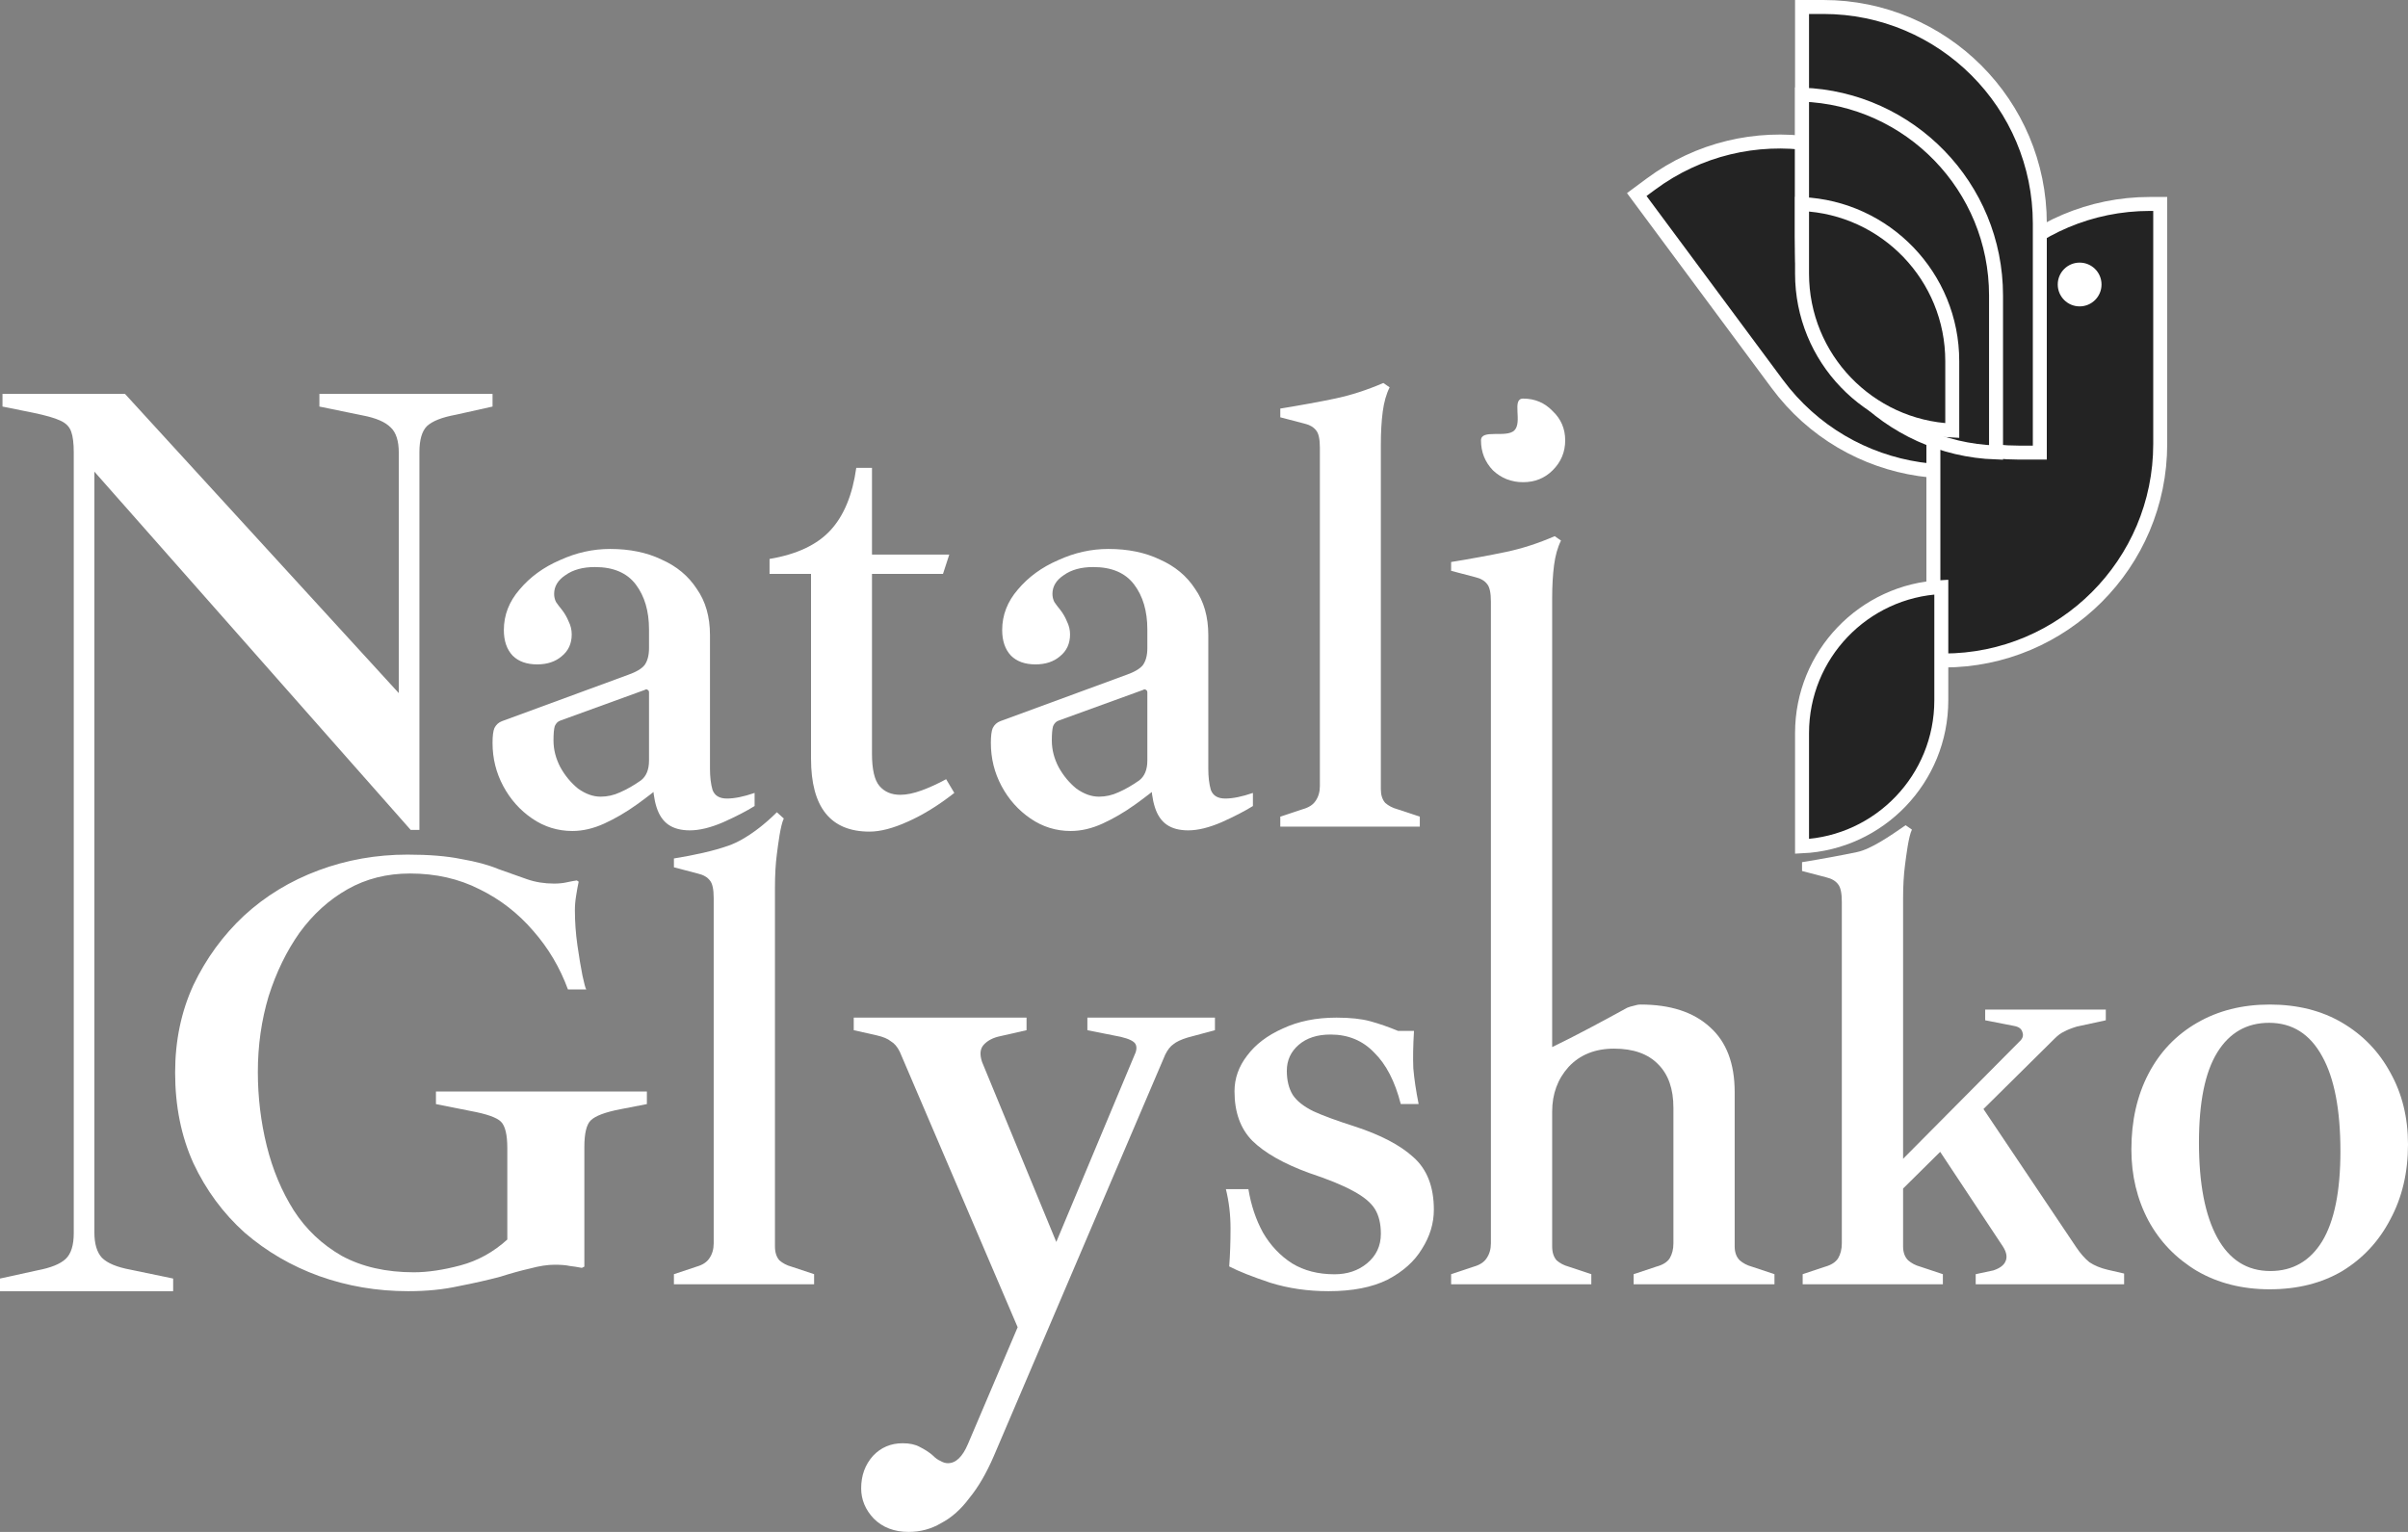 <svg width="220" height="140" viewBox="0 0 220 140" fill="none" xmlns="http://www.w3.org/2000/svg">
<rect x="0" y="0" width="220" height="140" fill="#808080" stroke="none"/>
<g id="Logo">
<g id="Natali">
<path d="M52.292 75.943C50.952 75.943 49.727 75.563 48.617 74.802C47.507 74.042 46.627 73.054 45.976 71.837C45.325 70.621 45 69.309 45 67.903C45 67.256 45.057 66.8 45.172 66.534C45.325 66.23 45.555 66.021 45.861 65.907L57.344 61.687C58.109 61.421 58.626 61.117 58.894 60.775C59.162 60.395 59.296 59.881 59.296 59.235V57.524C59.296 55.852 58.894 54.483 58.09 53.419C57.287 52.354 56.043 51.822 54.358 51.822C53.248 51.822 52.349 52.069 51.66 52.563C50.971 53.02 50.627 53.59 50.627 54.274C50.627 54.54 50.684 54.787 50.799 55.015C50.952 55.243 51.124 55.471 51.316 55.7C51.584 56.042 51.794 56.403 51.947 56.783C52.139 57.163 52.234 57.562 52.234 57.98C52.234 58.817 51.928 59.482 51.316 59.976C50.741 60.471 49.995 60.718 49.076 60.718C48.12 60.718 47.373 60.452 46.837 59.919C46.301 59.349 46.033 58.57 46.033 57.581C46.033 56.213 46.512 54.977 47.469 53.875C48.426 52.734 49.651 51.841 51.143 51.195C52.636 50.51 54.167 50.168 55.736 50.168C57.535 50.168 59.105 50.491 60.444 51.138C61.822 51.746 62.894 52.639 63.66 53.818C64.463 54.958 64.865 56.365 64.865 58.038V70.241C64.865 71.001 64.942 71.647 65.095 72.179C65.286 72.712 65.727 72.978 66.415 72.978C67.104 72.978 67.947 72.807 68.942 72.465V73.662C68.214 74.118 67.257 74.612 66.071 75.145C64.923 75.639 63.908 75.886 63.028 75.886C62.224 75.886 61.574 75.715 61.076 75.373C60.578 75.031 60.215 74.498 59.985 73.776C59.755 73.054 59.641 72.198 59.641 71.21V70.412L60.789 71.495C59.985 72.179 59.105 72.864 58.148 73.548C57.191 74.232 56.215 74.802 55.22 75.259C54.224 75.715 53.248 75.943 52.292 75.943ZM54.875 72.807C55.488 72.807 56.081 72.674 56.655 72.407C57.267 72.141 57.899 71.78 58.55 71.324C59.047 70.944 59.296 70.336 59.296 69.499V63.284C59.296 63.17 59.258 63.094 59.181 63.056C59.105 62.98 59.009 62.98 58.894 63.056L51.201 65.85C50.971 65.926 50.799 66.097 50.684 66.363C50.607 66.629 50.569 67.066 50.569 67.674C50.569 68.511 50.78 69.328 51.201 70.127C51.622 70.887 52.158 71.533 52.808 72.065C53.497 72.56 54.186 72.807 54.875 72.807Z" fill="white"/>
<path d="M79.437 76C75.877 76 74.097 73.776 74.097 69.328V52.449H70.308V51.081C72.796 50.663 74.652 49.788 75.877 48.458C77.102 47.127 77.887 45.226 78.231 42.755H79.666V50.681H86.728L86.154 52.449H79.666V68.872C79.666 70.317 79.896 71.305 80.355 71.837C80.815 72.37 81.446 72.636 82.25 72.636C82.824 72.636 83.475 72.502 84.202 72.236C84.929 71.97 85.676 71.628 86.441 71.21L87.188 72.465C85.733 73.605 84.317 74.479 82.939 75.088C81.599 75.696 80.432 76 79.437 76Z" fill="white"/>
<path d="M97.819 75.943C96.48 75.943 95.255 75.563 94.145 74.802C93.035 74.042 92.154 73.054 91.504 71.837C90.853 70.621 90.528 69.309 90.528 67.903C90.528 67.256 90.585 66.8 90.7 66.534C90.853 66.23 91.083 66.021 91.389 65.907L102.872 61.687C103.637 61.421 104.154 61.117 104.422 60.775C104.69 60.395 104.824 59.881 104.824 59.235V57.524C104.824 55.852 104.422 54.483 103.618 53.419C102.814 52.354 101.57 51.822 99.886 51.822C98.776 51.822 97.877 52.069 97.188 52.563C96.499 53.02 96.154 53.59 96.154 54.274C96.154 54.54 96.212 54.787 96.326 55.015C96.48 55.243 96.652 55.471 96.843 55.7C97.111 56.042 97.322 56.403 97.475 56.783C97.666 57.163 97.762 57.562 97.762 57.98C97.762 58.817 97.456 59.482 96.843 59.976C96.269 60.471 95.523 60.718 94.604 60.718C93.647 60.718 92.901 60.452 92.365 59.919C91.829 59.349 91.561 58.57 91.561 57.581C91.561 56.213 92.04 54.977 92.996 53.875C93.953 52.734 95.178 51.841 96.671 51.195C98.164 50.51 99.695 50.168 101.264 50.168C103.063 50.168 104.632 50.491 105.972 51.138C107.35 51.746 108.422 52.639 109.187 53.818C109.991 54.958 110.393 56.365 110.393 58.038V70.241C110.393 71.001 110.469 71.647 110.622 72.179C110.814 72.712 111.254 72.978 111.943 72.978C112.632 72.978 113.474 72.807 114.469 72.465V73.662C113.742 74.118 112.785 74.612 111.599 75.145C110.45 75.639 109.436 75.886 108.556 75.886C107.752 75.886 107.101 75.715 106.604 75.373C106.106 75.031 105.742 74.498 105.513 73.776C105.283 73.054 105.168 72.198 105.168 71.21V70.412L106.316 71.495C105.513 72.179 104.632 72.864 103.675 73.548C102.718 74.232 101.742 74.802 100.747 75.259C99.752 75.715 98.776 75.943 97.819 75.943ZM100.403 72.807C101.015 72.807 101.608 72.674 102.183 72.407C102.795 72.141 103.427 71.78 104.077 71.324C104.575 70.944 104.824 70.336 104.824 69.499V63.284C104.824 63.17 104.785 63.094 104.709 63.056C104.632 62.98 104.537 62.98 104.422 63.056L96.728 65.85C96.499 65.926 96.326 66.097 96.212 66.363C96.135 66.629 96.097 67.066 96.097 67.674C96.097 68.511 96.307 69.328 96.728 70.127C97.149 70.887 97.685 71.533 98.336 72.065C99.025 72.56 99.714 72.807 100.403 72.807Z" fill="white"/>
<path d="M116.97 75.544V74.631L119.037 73.947C119.573 73.795 119.956 73.548 120.186 73.206C120.453 72.826 120.587 72.37 120.587 71.837V40.931C120.587 40.132 120.473 39.6 120.243 39.334C120.013 39.03 119.65 38.821 119.152 38.706L116.97 38.136V37.338C118.846 37.034 120.511 36.73 121.965 36.426C123.42 36.121 124.893 35.646 126.386 35L126.96 35.399C126.654 36.007 126.444 36.749 126.329 37.623C126.214 38.498 126.157 39.505 126.157 40.645V72.122C126.157 72.655 126.291 73.073 126.558 73.377C126.865 73.643 127.228 73.833 127.649 73.947L129.716 74.631V75.544H116.97Z" fill="white"/>
<path d="M139.153 44.067C138.082 44.067 137.163 43.706 136.397 42.983C135.67 42.223 135.307 41.311 135.307 40.246C135.307 39.182 137.628 40.056 138.355 39.334C139.121 38.574 138.082 36.426 139.153 36.426C140.225 36.426 141.124 36.806 141.852 37.566C142.617 38.288 143 39.182 143 40.246C143 41.311 142.617 42.223 141.852 42.983C141.124 43.706 140.225 44.067 139.153 44.067Z" fill="white"/>
</g>
<g id="Glishko">
<path d="M37.291 118C34.444 118 31.732 117.539 29.155 116.618C26.616 115.697 24.347 114.373 22.347 112.646C20.385 110.88 18.827 108.769 17.673 106.313C16.558 103.856 16 101.093 16 98.022C16 95.105 16.558 92.437 17.673 90.019C18.827 87.601 20.366 85.49 22.289 83.686C24.251 81.882 26.52 80.501 29.098 79.541C31.675 78.581 34.386 78.102 37.233 78.102C39.195 78.102 40.829 78.236 42.137 78.505C43.484 78.735 44.618 79.042 45.541 79.426C46.503 79.771 47.369 80.078 48.138 80.347C48.907 80.616 49.734 80.75 50.619 80.75C51.042 80.75 51.427 80.712 51.773 80.635C52.119 80.558 52.427 80.501 52.696 80.462L52.869 80.577C52.792 80.923 52.715 81.345 52.638 81.844C52.561 82.305 52.523 82.746 52.523 83.168C52.523 84.243 52.6 85.317 52.754 86.392C52.908 87.467 53.062 88.388 53.215 89.156C53.369 89.885 53.485 90.307 53.562 90.422H51.888C51.157 88.427 50.1 86.642 48.715 85.068C47.33 83.456 45.695 82.189 43.81 81.268C41.926 80.309 39.81 79.829 37.464 79.829C35.348 79.829 33.444 80.309 31.752 81.268C30.059 82.228 28.597 83.552 27.366 85.241C26.174 86.93 25.232 88.868 24.539 91.056C23.885 93.243 23.558 95.546 23.558 97.965C23.558 100.267 23.828 102.513 24.366 104.701C24.905 106.888 25.732 108.865 26.847 110.631C27.963 112.358 29.424 113.74 31.232 114.776C33.079 115.774 35.271 116.273 37.81 116.273C39.079 116.273 40.502 116.062 42.08 115.639C43.657 115.217 45.08 114.43 46.349 113.279V104.931C46.349 103.703 46.157 102.897 45.772 102.513C45.388 102.129 44.464 101.803 43.003 101.534L39.829 100.901V99.749H59.1V100.901L56.735 101.361C55.312 101.63 54.389 101.975 53.965 102.398C53.581 102.781 53.388 103.587 53.388 104.816V115.755L53.158 115.87C52.773 115.793 52.407 115.735 52.061 115.697C51.715 115.62 51.254 115.582 50.677 115.582C50.023 115.582 49.273 115.697 48.426 115.927C47.58 116.119 46.676 116.369 45.715 116.676C44.561 116.983 43.291 117.271 41.907 117.539C40.522 117.846 38.983 118 37.291 118Z" fill="white"/>
<path d="M61.57 117.367V116.446L63.647 115.755C64.186 115.601 64.571 115.352 64.801 115.006C65.071 114.622 65.205 114.162 65.205 113.624V82.081C65.205 81.275 65.09 80.738 64.859 80.469C64.628 80.162 64.263 79.951 63.763 79.836L61.57 79.26V78.454C63.455 78.147 65.163 77.776 66.571 77.279C68.249 76.686 69.965 75.247 70.975 74.231L71.61 74.803C71.302 75.417 71.091 77.182 70.975 78.064C70.86 78.947 70.802 79.964 70.802 81.116V113.912C70.802 114.45 70.937 114.872 71.206 115.179C71.514 115.448 71.879 115.639 72.302 115.755L74.379 116.446V117.367H61.57Z" fill="white"/>
<path d="M149.252 117.367V116.446L151.329 115.755C151.906 115.601 152.31 115.352 152.541 115.006C152.772 114.622 152.887 114.162 152.887 113.624V101.246C152.887 99.519 152.426 98.195 151.502 97.274C150.579 96.314 149.233 95.834 147.463 95.834C145.733 95.834 144.348 96.391 143.309 97.504C142.309 98.617 141.809 99.98 141.809 101.592L140.655 95.719H141.751C142.79 95.22 143.925 94.644 145.156 93.992C146.386 93.339 147.56 92.706 148.675 92.092C148.867 92.015 149.06 91.958 149.252 91.919C149.483 91.843 149.694 91.804 149.887 91.804C152.618 91.804 154.733 92.495 156.234 93.877C157.734 95.22 158.484 97.197 158.484 99.807V113.912C158.484 114.45 158.638 114.872 158.945 115.179C159.253 115.448 159.619 115.639 160.042 115.755L162.119 116.446V117.367H149.252ZM132.577 117.367V116.446L134.654 115.755C135.193 115.601 135.578 115.352 135.808 115.006C136.078 114.622 136.212 114.162 136.212 113.624V54.988C136.212 54.182 136.097 53.644 135.866 53.376C135.635 53.069 135.27 52.857 134.77 52.742L132.577 52.166V51.361C134.462 51.053 136.135 50.746 137.597 50.439C139.059 50.132 140.54 49.653 142.04 49L142.617 49.403C142.309 50.017 142.098 50.766 141.982 51.648C141.867 52.531 141.809 53.548 141.809 54.7V113.912C141.809 114.45 141.944 114.872 142.213 115.179C142.521 115.448 142.886 115.639 143.309 115.755L145.386 116.446V117.367H132.577Z" fill="white"/>
<path d="M164.696 117.367V116.446L166.773 115.755C167.311 115.601 167.696 115.352 167.927 115.006C168.158 114.622 168.273 114.162 168.273 113.624V82.42C168.273 81.614 168.158 81.076 167.927 80.808C167.696 80.501 167.331 80.289 166.831 80.174L164.638 79.599V78.793C166.523 78.486 168.196 78.178 169.658 77.871C170.937 77.603 172.634 76.432 174.101 75.416L174.678 75.819C174.37 76.433 174.158 78.198 174.043 79.08C173.928 79.963 173.87 80.98 173.87 82.132V113.912C173.87 114.45 174.024 114.872 174.331 115.179C174.639 115.448 175.005 115.639 175.428 115.755L177.505 116.446V117.367H164.696ZM180.505 117.367V116.446L182.121 116.1C182.698 115.908 183.063 115.639 183.217 115.294C183.409 114.91 183.332 114.45 182.986 113.912L176.466 104.067L180.678 100.555L189.679 113.97C190.064 114.546 190.468 115.006 190.891 115.352C191.352 115.659 191.91 115.889 192.564 116.043L194.064 116.388V117.367H180.505ZM173.351 109.134L172.947 106.831L184.486 95.201C184.794 94.932 184.89 94.644 184.775 94.337C184.698 94.03 184.448 93.838 184.025 93.762L181.371 93.243V92.265H192.391V93.243L189.737 93.819C189.237 93.973 188.852 94.126 188.583 94.28C188.314 94.395 188.025 94.606 187.717 94.913L173.351 109.134Z" fill="white"/>
<path d="M207.364 117.827C204.864 117.827 202.652 117.271 200.729 116.158C198.806 115.006 197.325 113.471 196.286 111.552C195.247 109.594 194.728 107.426 194.728 105.046C194.728 102.436 195.247 100.133 196.286 98.137C197.325 96.141 198.806 94.587 200.729 93.474C202.652 92.361 204.864 91.804 207.364 91.804C209.903 91.804 212.115 92.361 213.999 93.474C215.884 94.587 217.346 96.103 218.384 98.022C219.461 99.941 220 102.129 220 104.585C220 107.157 219.461 109.441 218.384 111.437C217.346 113.433 215.884 115.006 213.999 116.158C212.115 117.271 209.903 117.827 207.364 117.827ZM207.422 116.158C209.46 116.158 211.038 115.256 212.153 113.452C213.269 111.609 213.826 108.865 213.826 105.219C213.826 101.419 213.269 98.521 212.153 96.525C211.038 94.491 209.422 93.474 207.306 93.474C205.268 93.474 203.691 94.376 202.575 96.18C201.46 97.984 200.902 100.728 200.902 104.413C200.902 108.174 201.46 111.072 202.575 113.106C203.691 115.141 205.306 116.158 207.422 116.158Z" fill="white"/>
</g>
<path id="Natali_2" d="M37.519 75.843L8.623 43.102V112.63C8.623 113.669 8.852 114.439 9.308 114.94C9.803 115.44 10.679 115.806 11.935 116.037L15.819 116.845V118H0V116.845L3.426 116.094C4.645 115.863 5.501 115.517 5.996 115.055C6.491 114.593 6.739 113.804 6.739 112.688V41.37C6.739 40.523 6.662 39.888 6.51 39.465C6.358 39.003 6.015 38.656 5.482 38.425C4.987 38.194 4.188 37.963 3.084 37.732L0.228 37.155V36H11.421L36.434 63.343V41.37C36.434 40.292 36.187 39.522 35.692 39.06C35.197 38.56 34.34 38.194 33.122 37.963L29.181 37.155V36H45V37.155L41.631 37.906C40.374 38.136 39.499 38.483 39.004 38.945C38.547 39.407 38.319 40.196 38.319 41.312V75.843H37.519Z" fill="white"/>
<path id="Rectangle 13" d="M191.334 38.245L178.497 20.935C171.988 12.159 159.598 10.32 150.822 16.829L149.538 17.78L162.375 35.09C168.884 43.866 181.274 45.705 190.05 39.196L191.334 38.245Z" fill="#232323" stroke="white" stroke-width="1.276"/>
<path id="Rectangle 11" d="M176.638 60.362V38.422C176.638 27.495 185.496 18.638 196.422 18.638H197.362V40.578C197.362 51.505 188.504 60.362 177.578 60.362H176.638Z" fill="#232323" stroke="white" stroke-width="1.276"/>
<path id="Rectangle 16" d="M164.638 77.347V67C164.638 59.834 170.279 53.986 177.362 53.653V64C177.362 71.166 171.721 77.014 164.638 77.347Z" fill="#232323" stroke="white" stroke-width="1.276"/>
<path id="Rectangle 12" d="M186.362 41.362V20.422C186.362 9.496 177.504 0.638 166.578 0.638H164.638V21.578C164.638 32.505 173.496 41.362 184.422 41.362H186.362Z" fill="#232323" stroke="white" stroke-width="1.276"/>
<path id="Rectangle 14" d="M182.362 41.351V27C182.362 17.073 174.484 8.985 164.638 8.649V23C164.638 32.927 172.516 41.015 182.362 41.351Z" fill="#232323" stroke="white" stroke-width="1.276"/>
<path id="Rectangle 15" d="M178.362 39.348V33C178.362 25.282 172.274 18.986 164.638 18.652V25C164.638 32.718 170.726 39.014 178.362 39.348Z" fill="#232323" stroke="white" stroke-width="1.276"/>
<path id="y" d="M83.014 140C81.704 140 80.643 139.595 79.83 138.784C79.062 137.974 78.678 137.051 78.678 136.016C78.678 134.845 79.039 133.855 79.762 133.045C80.485 132.279 81.388 131.897 82.472 131.897C83.105 131.897 83.624 132.009 84.031 132.234C84.483 132.459 84.867 132.707 85.183 132.977C85.454 133.247 85.702 133.427 85.928 133.517C86.154 133.652 86.38 133.72 86.606 133.72C87.329 133.72 87.938 133.135 88.435 131.964L92.975 121.295L82.201 96.106C81.975 95.656 81.704 95.341 81.388 95.161C81.117 94.936 80.688 94.756 80.101 94.621L78 94.148V93H93.788V94.148L91.417 94.688C90.739 94.823 90.22 95.093 89.858 95.499C89.542 95.859 89.497 96.376 89.723 97.052L97.38 115.622H95.618L103.614 96.511C103.84 96.061 103.885 95.701 103.749 95.431C103.614 95.161 103.162 94.936 102.394 94.756L99.345 94.148V93H111V94.148L108.493 94.823C107.906 95.003 107.476 95.206 107.205 95.431C106.934 95.611 106.686 95.926 106.46 96.376L90.807 133.045C90.129 134.62 89.384 135.903 88.571 136.894C87.803 137.929 86.945 138.694 85.996 139.19C85.092 139.73 84.099 140 83.014 140Z" fill="white"/>
<path id="Glishko_2" d="M121.379 118C119.483 118 117.708 117.742 116.054 117.227C114.4 116.675 113.15 116.179 112.303 115.737C112.383 114.67 112.424 113.511 112.424 112.26C112.424 111.01 112.282 109.814 112 108.673H114.057C114.299 110.145 114.743 111.469 115.389 112.647C116.074 113.824 116.962 114.762 118.051 115.461C119.14 116.124 120.431 116.455 121.924 116.455C123.093 116.455 124.082 116.124 124.889 115.461C125.736 114.762 126.159 113.861 126.159 112.757C126.159 111.837 125.978 111.083 125.615 110.494C125.252 109.906 124.586 109.354 123.618 108.839C122.69 108.324 121.339 107.772 119.564 107.183C117.264 106.337 115.55 105.362 114.42 104.258C113.331 103.155 112.787 101.646 112.787 99.733C112.787 98.556 113.17 97.47 113.936 96.477C114.703 95.447 115.792 94.619 117.204 93.993C118.616 93.331 120.249 93 122.105 93C123.356 93 124.384 93.11 125.191 93.331C125.998 93.552 126.845 93.846 127.732 94.214H129.185C129.104 95.539 129.084 96.679 129.124 97.636C129.205 98.592 129.366 99.678 129.608 100.892H127.975C127.45 98.832 126.643 97.268 125.554 96.201C124.505 95.097 123.174 94.545 121.561 94.545C120.35 94.545 119.382 94.858 118.656 95.483C117.93 96.109 117.567 96.9 117.567 97.856C117.567 98.74 117.748 99.475 118.111 100.064C118.475 100.616 119.1 101.113 119.987 101.554C120.875 101.959 122.125 102.419 123.739 102.934C126.119 103.706 127.914 104.645 129.124 105.748C130.375 106.852 131 108.453 131 110.55C131 111.801 130.637 112.996 129.911 114.137C129.225 115.277 128.176 116.216 126.764 116.951C125.352 117.65 123.557 118 121.379 118Z" fill="white"/>
<circle id="Ellipse 32" cx="190" cy="26" r="2" fill="white"/>
</g>
</svg>
